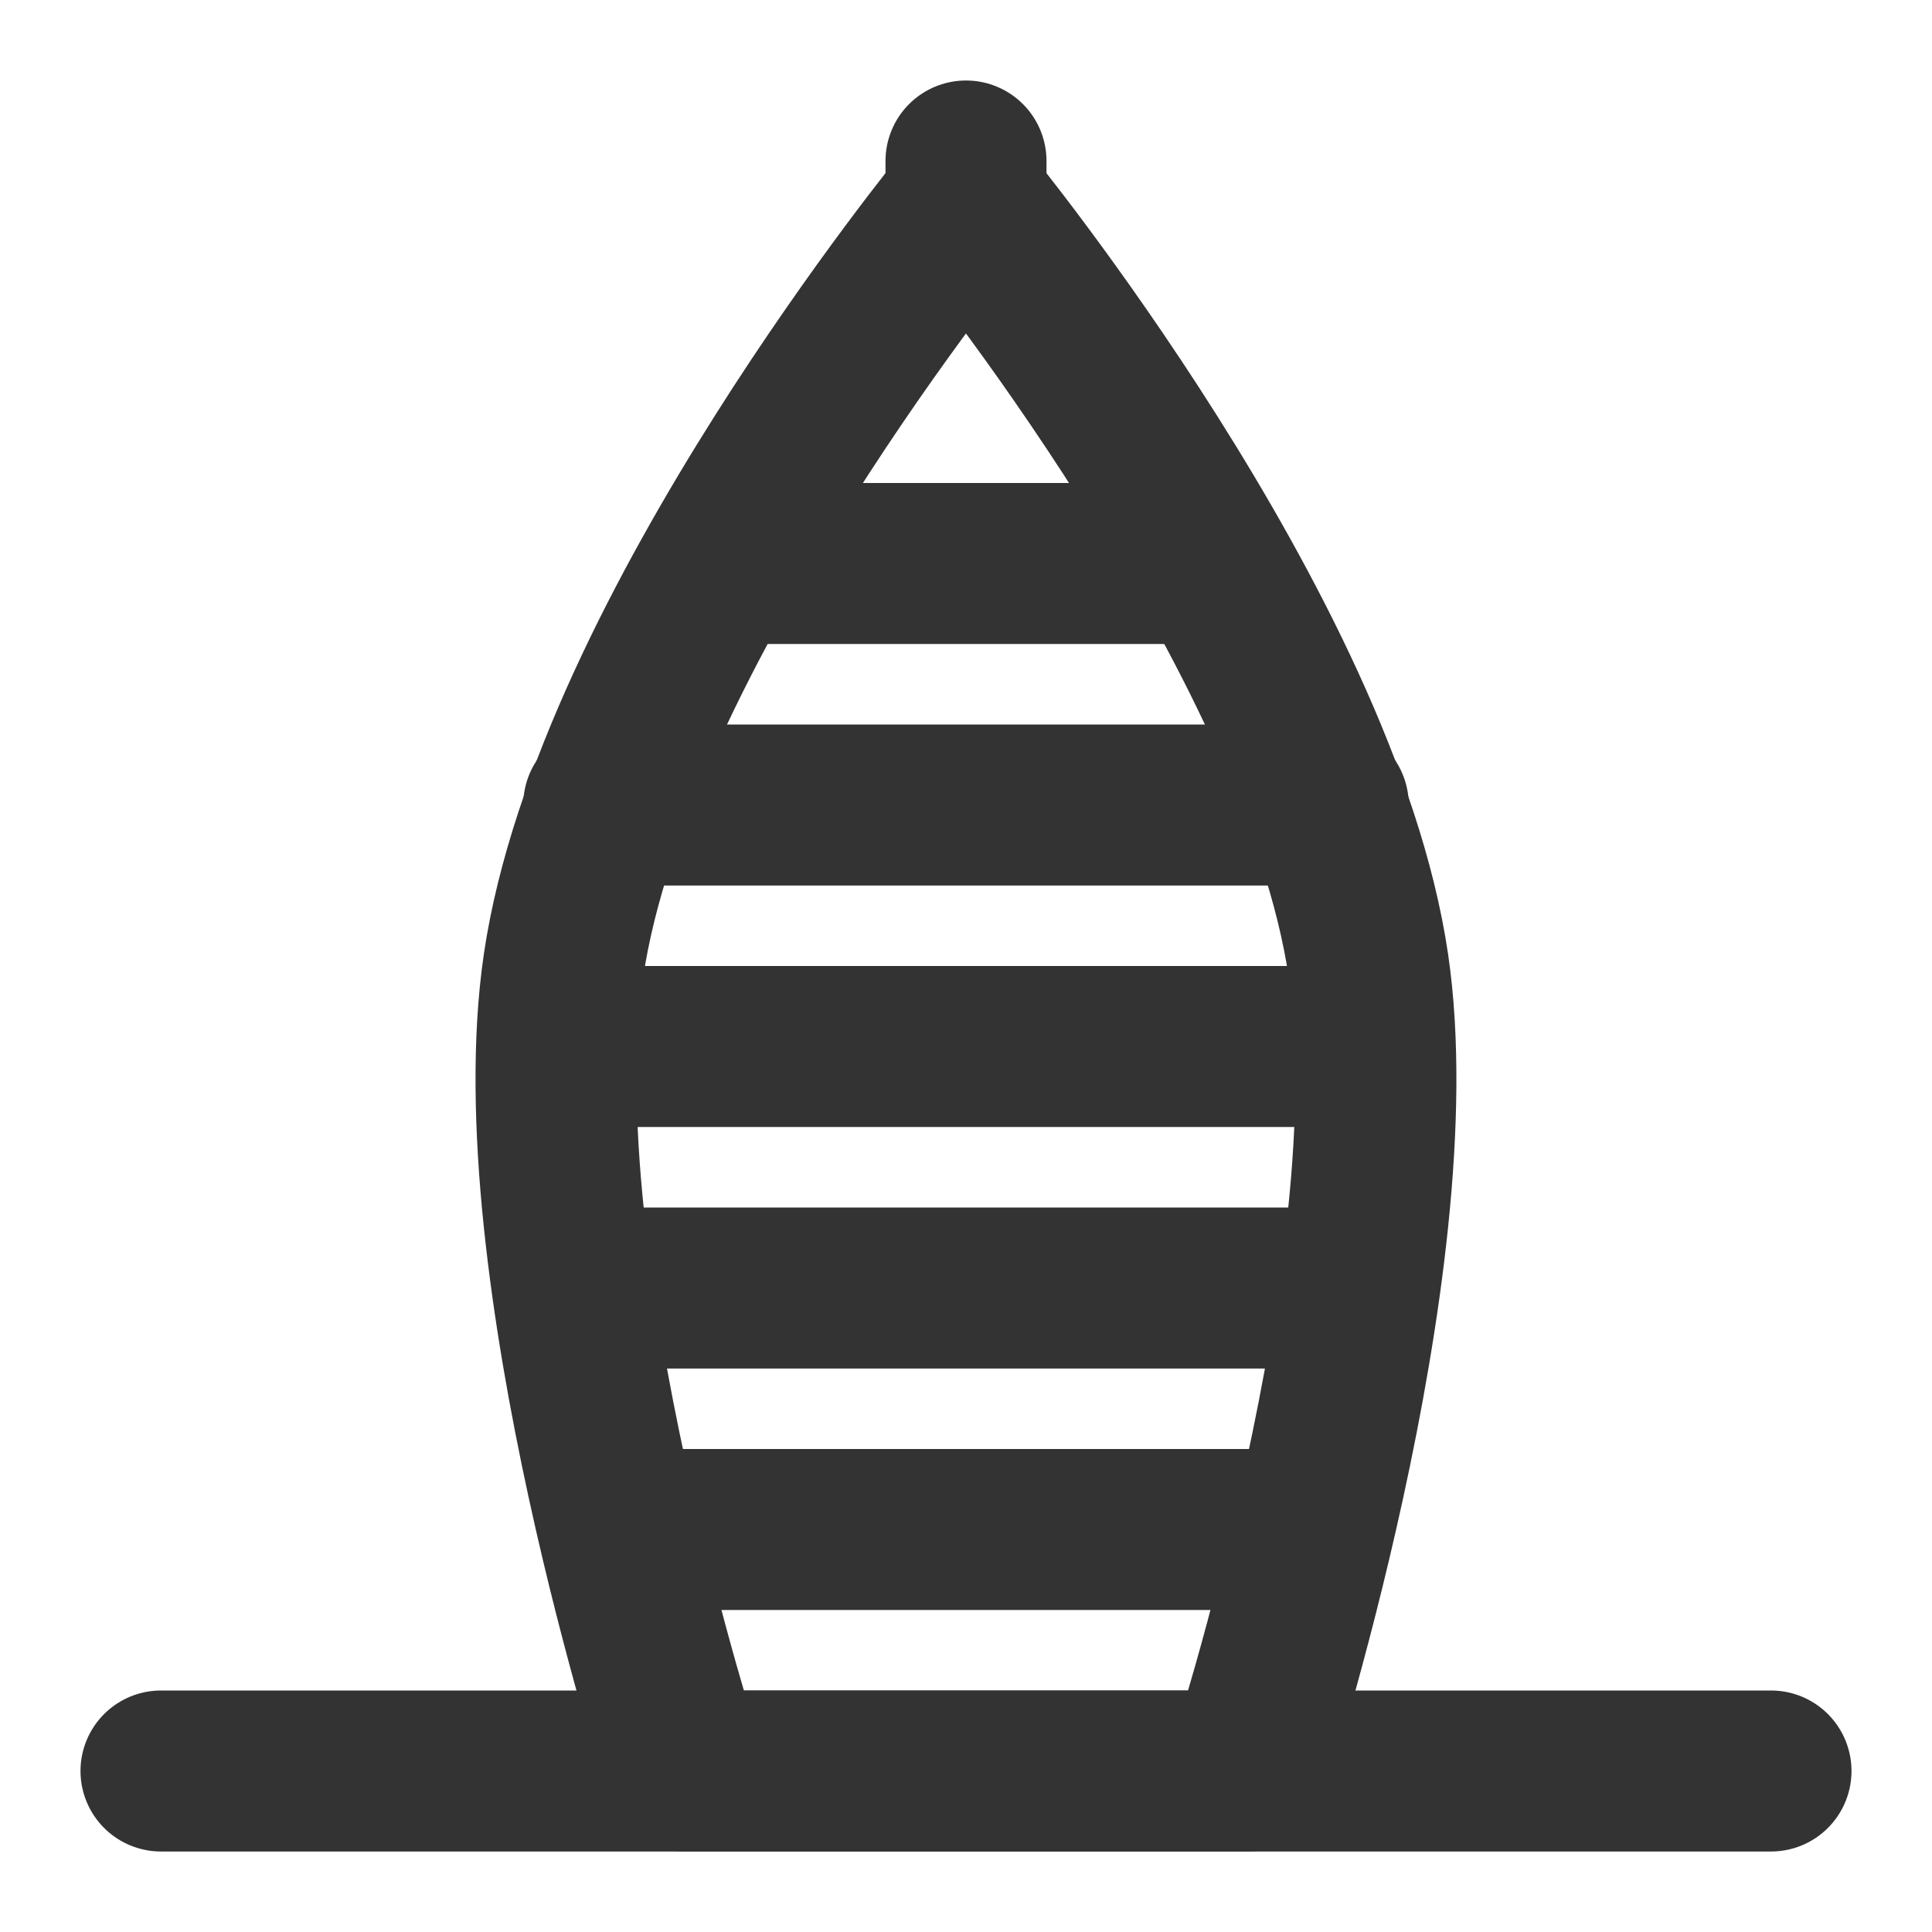 <?xml version="1.0" encoding="UTF-8"?><svg width="24" height="24" viewBox="0 0 48 48" fill="none" xmlns="http://www.w3.org/2000/svg"><path d="M13.999 24C15.217 15.704 23.999 5 23.999 5C23.999 5 32.782 15.704 33.999 24C35.09 31.432 30.999 44 30.999 44H16.999C16.999 44 12.909 31.432 13.999 24Z" stroke="#333" stroke-width="4" stroke-linecap="round" stroke-linejoin="round"/><path d="M18 14H30" stroke="#333" stroke-width="4" stroke-linecap="round"/><path d="M15 20H33" stroke="#333" stroke-width="4" stroke-linecap="round"/><path d="M14 26L34 26" stroke="#333" stroke-width="4" stroke-linecap="round"/><path d="M15 32H33" stroke="#333" stroke-width="4" stroke-linecap="round"/><path d="M16 38H32" stroke="#333" stroke-width="4" stroke-linecap="round"/><path d="M4 44H44" stroke="#333" stroke-width="4" stroke-linecap="round" stroke-linejoin="round"/><path d="M24 4V6" stroke="#333" stroke-width="4" stroke-linecap="round"/></svg>